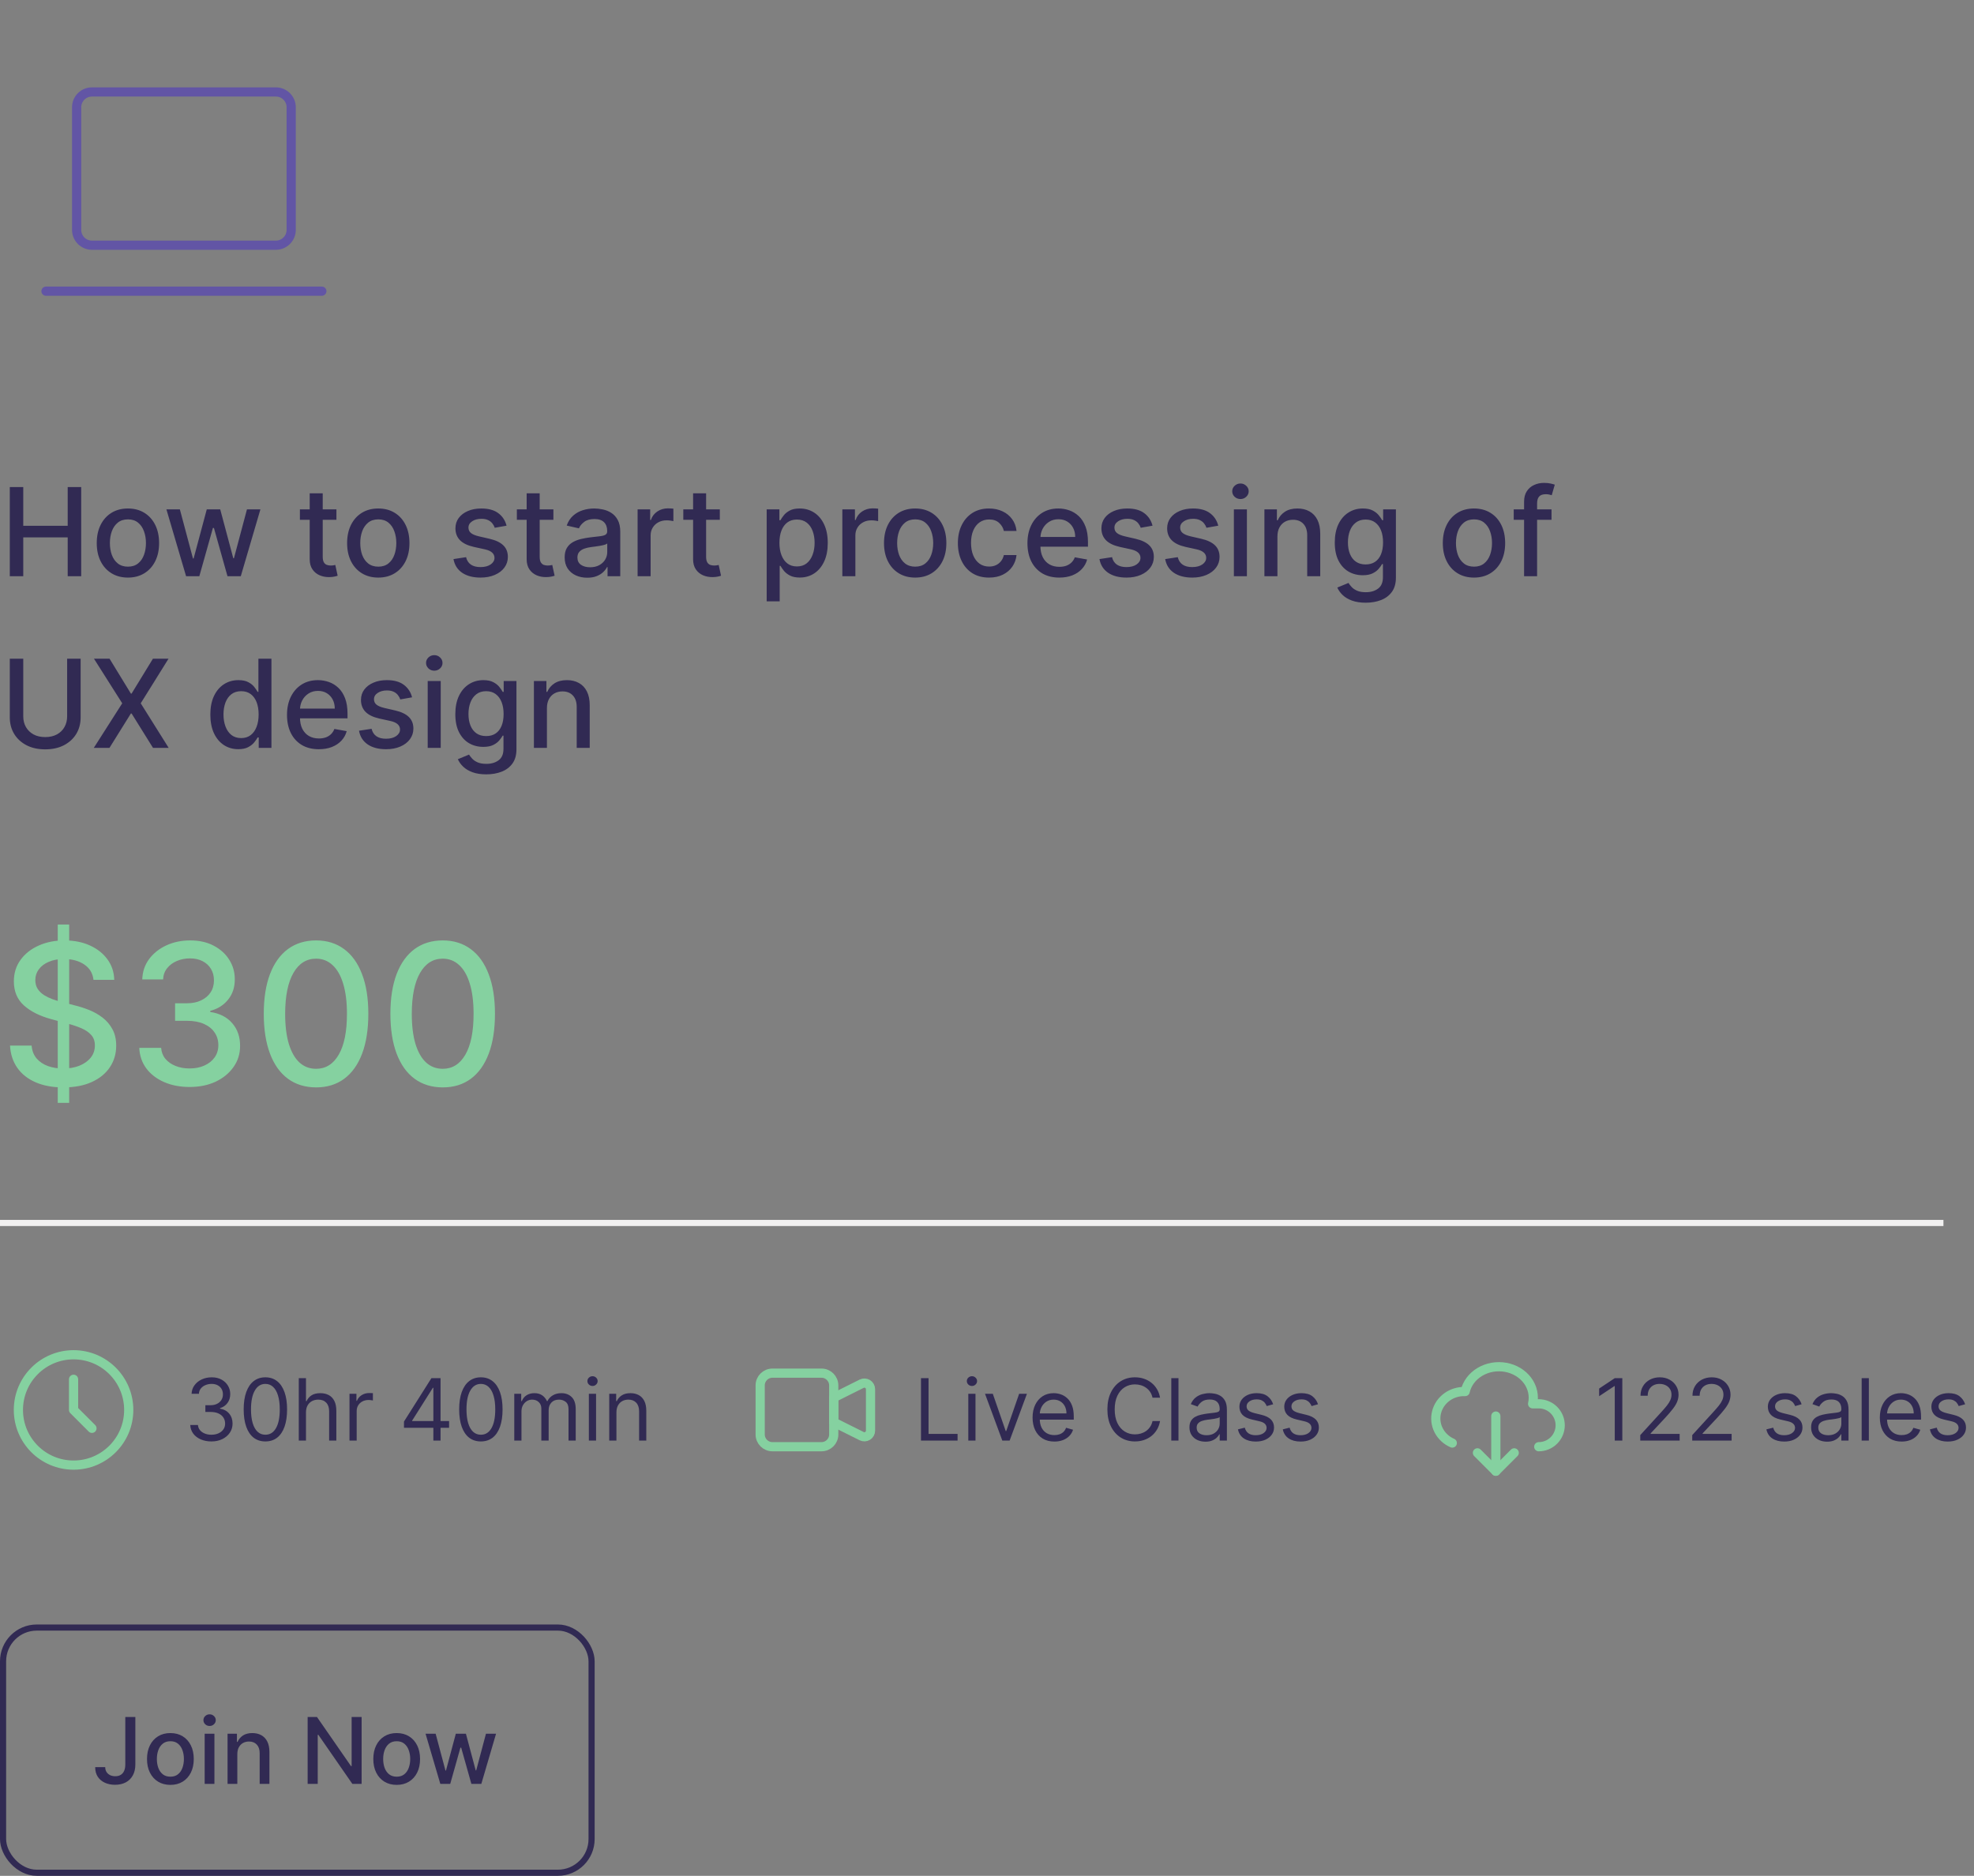 <svg width="322" height="306" viewBox="0 0 322 306" fill="none" xmlns="http://www.w3.org/2000/svg">
<rect x="0" y="0" width="322" height="306" fill="#808080" stroke="none"/>
<g clip-path="url(#clip0_1_134)">
<path d="M7.5 47.5H52.5" stroke="#6255A5" stroke-width="1.5" stroke-linecap="round" stroke-linejoin="round"/>
<path d="M45 15H15C13.619 15 12.5 16.119 12.5 17.5V37.5C12.5 38.881 13.619 40 15 40H45C46.381 40 47.5 38.881 47.5 37.5V17.5C47.5 16.119 46.381 15 45 15Z" stroke="#6255A5" stroke-width="1.5" stroke-linecap="round" stroke-linejoin="round"/>
</g>
<path d="M1.598 94V79.454H3.793V85.776H11.044V79.454H13.246V94H11.044V87.658H3.793V94H1.598ZM20.866 94.22C19.844 94.22 18.951 93.986 18.189 93.517C17.427 93.048 16.835 92.392 16.413 91.55C15.992 90.707 15.781 89.722 15.781 88.595C15.781 87.463 15.992 86.474 16.413 85.626C16.835 84.779 17.427 84.121 18.189 83.652C18.951 83.183 19.844 82.949 20.866 82.949C21.889 82.949 22.782 83.183 23.544 83.652C24.306 84.121 24.898 84.779 25.32 85.626C25.741 86.474 25.952 87.463 25.952 88.595C25.952 89.722 25.741 90.707 25.32 91.55C24.898 92.392 24.306 93.048 23.544 93.517C22.782 93.986 21.889 94.22 20.866 94.22ZM20.874 92.438C21.537 92.438 22.086 92.262 22.521 91.912C22.957 91.562 23.279 91.095 23.487 90.513C23.7 89.93 23.807 89.289 23.807 88.588C23.807 87.892 23.7 87.253 23.487 86.671C23.279 86.083 22.957 85.612 22.521 85.257C22.086 84.902 21.537 84.724 20.874 84.724C20.206 84.724 19.652 84.902 19.212 85.257C18.776 85.612 18.452 86.083 18.239 86.671C18.03 87.253 17.926 87.892 17.926 88.588C17.926 89.289 18.03 89.93 18.239 90.513C18.452 91.095 18.776 91.562 19.212 91.912C19.652 92.262 20.206 92.438 20.874 92.438ZM30.355 94L27.145 83.091H29.34L31.477 91.102H31.584L33.729 83.091H35.923L38.054 91.067H38.16L40.284 83.091H42.479L39.276 94H37.109L34.894 86.124H34.73L32.514 94H30.355ZM54.879 83.091V84.796H48.92V83.091H54.879ZM50.519 80.477H52.642V90.797C52.642 91.209 52.704 91.519 52.827 91.727C52.95 91.931 53.108 92.07 53.303 92.146C53.501 92.217 53.717 92.253 53.949 92.253C54.119 92.253 54.269 92.241 54.396 92.217C54.524 92.194 54.624 92.175 54.695 92.16L55.078 93.915C54.955 93.962 54.78 94.01 54.553 94.057C54.325 94.109 54.041 94.137 53.7 94.142C53.142 94.151 52.621 94.052 52.138 93.844C51.655 93.635 51.264 93.313 50.966 92.878C50.668 92.442 50.519 91.895 50.519 91.237V80.477ZM61.706 94.22C60.684 94.22 59.791 93.986 59.029 93.517C58.267 93.048 57.675 92.392 57.253 91.55C56.832 90.707 56.621 89.722 56.621 88.595C56.621 87.463 56.832 86.474 57.253 85.626C57.675 84.779 58.267 84.121 59.029 83.652C59.791 83.183 60.684 82.949 61.706 82.949C62.729 82.949 63.622 83.183 64.384 83.652C65.146 84.121 65.738 84.779 66.159 85.626C66.581 86.474 66.791 87.463 66.791 88.595C66.791 89.722 66.581 90.707 66.159 91.55C65.738 92.392 65.146 93.048 64.384 93.517C63.622 93.986 62.729 94.22 61.706 94.22ZM61.713 92.438C62.376 92.438 62.925 92.262 63.361 91.912C63.797 91.562 64.119 91.095 64.327 90.513C64.54 89.93 64.647 89.289 64.647 88.588C64.647 87.892 64.54 87.253 64.327 86.671C64.119 86.083 63.797 85.612 63.361 85.257C62.925 84.902 62.376 84.724 61.713 84.724C61.046 84.724 60.492 84.902 60.051 85.257C59.616 85.612 59.291 86.083 59.078 86.671C58.87 87.253 58.766 87.892 58.766 88.588C58.766 89.289 58.87 89.93 59.078 90.513C59.291 91.095 59.616 91.562 60.051 91.912C60.492 92.262 61.046 92.438 61.713 92.438ZM82.63 85.754L80.705 86.095C80.624 85.849 80.497 85.615 80.321 85.392C80.151 85.169 79.919 84.987 79.625 84.845C79.332 84.703 78.965 84.632 78.525 84.632C77.923 84.632 77.421 84.767 77.019 85.037C76.616 85.302 76.415 85.645 76.415 86.067C76.415 86.431 76.55 86.725 76.82 86.947C77.09 87.17 77.525 87.352 78.127 87.494L79.86 87.892C80.864 88.124 81.612 88.481 82.104 88.965C82.597 89.447 82.843 90.075 82.843 90.847C82.843 91.5 82.653 92.082 82.275 92.594C81.9 93.1 81.377 93.498 80.705 93.787C80.037 94.076 79.263 94.22 78.382 94.22C77.161 94.22 76.164 93.96 75.392 93.439C74.621 92.913 74.147 92.168 73.972 91.202L76.025 90.889C76.152 91.424 76.415 91.829 76.813 92.104C77.211 92.374 77.729 92.508 78.368 92.508C79.064 92.508 79.621 92.364 80.037 92.075C80.454 91.782 80.662 91.424 80.662 91.003C80.662 90.662 80.534 90.376 80.279 90.144C80.028 89.912 79.642 89.736 79.121 89.618L77.275 89.213C76.257 88.981 75.504 88.612 75.016 88.105C74.533 87.599 74.291 86.957 74.291 86.18C74.291 85.537 74.472 84.973 74.831 84.49C75.191 84.007 75.688 83.631 76.323 83.361C76.957 83.086 77.684 82.949 78.503 82.949C79.682 82.949 80.61 83.204 81.287 83.716C81.964 84.222 82.412 84.902 82.63 85.754ZM90.27 83.091V84.796H84.311V83.091H90.27ZM85.909 80.477H88.033V90.797C88.033 91.209 88.094 91.519 88.217 91.727C88.34 91.931 88.499 92.07 88.693 92.146C88.892 92.217 89.108 92.253 89.34 92.253C89.51 92.253 89.659 92.241 89.787 92.217C89.915 92.194 90.014 92.175 90.085 92.16L90.469 93.915C90.346 93.962 90.171 94.01 89.943 94.057C89.716 94.109 89.432 94.137 89.091 94.142C88.532 94.151 88.011 94.052 87.528 93.844C87.046 93.635 86.655 93.313 86.356 92.878C86.058 92.442 85.909 91.895 85.909 91.237V80.477ZM95.794 94.242C95.102 94.242 94.477 94.114 93.919 93.858C93.36 93.597 92.917 93.221 92.591 92.729C92.269 92.236 92.108 91.633 92.108 90.918C92.108 90.302 92.226 89.796 92.463 89.398C92.7 89 93.019 88.685 93.421 88.453C93.824 88.221 94.274 88.046 94.771 87.928C95.268 87.809 95.775 87.719 96.291 87.658C96.944 87.582 97.475 87.52 97.882 87.473C98.289 87.421 98.585 87.338 98.769 87.224C98.954 87.111 99.046 86.926 99.046 86.671V86.621C99.046 86.001 98.871 85.52 98.521 85.179C98.175 84.838 97.659 84.668 96.973 84.668C96.258 84.668 95.694 84.826 95.282 85.144C94.875 85.456 94.593 85.804 94.437 86.188L92.441 85.733C92.678 85.07 93.024 84.535 93.478 84.128C93.938 83.716 94.466 83.418 95.062 83.233C95.659 83.044 96.286 82.949 96.944 82.949C97.38 82.949 97.841 83.001 98.329 83.105C98.822 83.204 99.281 83.389 99.707 83.659C100.138 83.929 100.491 84.315 100.765 84.817C101.04 85.314 101.177 85.96 101.177 86.756V94H99.103V92.508H99.018C98.881 92.783 98.675 93.053 98.4 93.318C98.126 93.583 97.773 93.803 97.342 93.979C96.911 94.154 96.395 94.242 95.794 94.242ZM96.255 92.537C96.842 92.537 97.344 92.421 97.761 92.189C98.182 91.957 98.502 91.654 98.72 91.28C98.942 90.901 99.054 90.496 99.054 90.065V88.659C98.978 88.735 98.831 88.806 98.613 88.872C98.4 88.934 98.156 88.988 97.882 89.035C97.607 89.078 97.34 89.118 97.079 89.156C96.819 89.189 96.601 89.218 96.426 89.242C96.014 89.294 95.637 89.381 95.296 89.504C94.96 89.627 94.691 89.805 94.487 90.037C94.288 90.264 94.189 90.567 94.189 90.946C94.189 91.472 94.383 91.869 94.771 92.139C95.159 92.404 95.654 92.537 96.255 92.537ZM104.006 94V83.091H106.058V84.824H106.172C106.371 84.237 106.721 83.775 107.223 83.439C107.73 83.098 108.303 82.928 108.942 82.928C109.074 82.928 109.231 82.932 109.411 82.942C109.595 82.951 109.74 82.963 109.844 82.977V85.008C109.759 84.985 109.607 84.959 109.389 84.93C109.171 84.897 108.954 84.881 108.736 84.881C108.234 84.881 107.786 84.987 107.393 85.2C107.005 85.409 106.697 85.7 106.47 86.074C106.243 86.443 106.129 86.865 106.129 87.338V94H104.006ZM117.418 83.091V84.796H111.46V83.091H117.418ZM113.058 80.477H115.181V90.797C115.181 91.209 115.243 91.519 115.366 91.727C115.489 91.931 115.647 92.07 115.842 92.146C116.04 92.217 116.256 92.253 116.488 92.253C116.658 92.253 116.808 92.241 116.935 92.217C117.063 92.194 117.163 92.175 117.234 92.16L117.617 93.915C117.494 93.962 117.319 94.01 117.092 94.057C116.864 94.109 116.58 94.137 116.239 94.142C115.681 94.151 115.16 94.052 114.677 93.844C114.194 93.635 113.803 93.313 113.505 92.878C113.207 92.442 113.058 91.895 113.058 91.237V80.477ZM125.06 98.091V83.091H127.134V84.859H127.312C127.435 84.632 127.612 84.369 127.844 84.071C128.076 83.773 128.398 83.512 128.81 83.29C129.222 83.062 129.767 82.949 130.444 82.949C131.325 82.949 132.111 83.171 132.802 83.617C133.493 84.062 134.035 84.703 134.428 85.541C134.826 86.379 135.025 87.388 135.025 88.567C135.025 89.746 134.828 90.757 134.435 91.599C134.042 92.438 133.503 93.084 132.816 93.538C132.129 93.988 131.346 94.213 130.465 94.213C129.802 94.213 129.26 94.102 128.839 93.879C128.422 93.657 128.095 93.396 127.859 93.098C127.622 92.8 127.44 92.535 127.312 92.303H127.184V98.091H125.06ZM127.141 88.546C127.141 89.312 127.253 89.985 127.475 90.562C127.698 91.14 128.02 91.592 128.441 91.919C128.862 92.241 129.379 92.402 129.989 92.402C130.624 92.402 131.154 92.234 131.58 91.898C132.006 91.557 132.328 91.095 132.546 90.513C132.769 89.93 132.88 89.275 132.88 88.546C132.88 87.826 132.771 87.18 132.553 86.606C132.34 86.034 132.018 85.581 131.587 85.25C131.161 84.919 130.629 84.753 129.989 84.753C129.374 84.753 128.853 84.912 128.427 85.229C128.005 85.546 127.686 85.989 127.468 86.557C127.25 87.125 127.141 87.788 127.141 88.546ZM137.404 94V83.091H139.457V84.824H139.57C139.769 84.237 140.12 83.775 140.621 83.439C141.128 83.098 141.701 82.928 142.34 82.928C142.473 82.928 142.629 82.932 142.809 82.942C142.994 82.951 143.138 82.963 143.242 82.977V85.008C143.157 84.985 143.005 84.959 142.788 84.93C142.57 84.897 142.352 84.881 142.134 84.881C141.632 84.881 141.185 84.987 140.792 85.2C140.404 85.409 140.096 85.7 139.869 86.074C139.641 86.443 139.528 86.865 139.528 87.338V94H137.404ZM149.284 94.22C148.262 94.22 147.369 93.986 146.607 93.517C145.845 93.048 145.253 92.392 144.831 91.55C144.41 90.707 144.199 89.722 144.199 88.595C144.199 87.463 144.41 86.474 144.831 85.626C145.253 84.779 145.845 84.121 146.607 83.652C147.369 83.183 148.262 82.949 149.284 82.949C150.307 82.949 151.2 83.183 151.962 83.652C152.724 84.121 153.316 84.779 153.738 85.626C154.159 86.474 154.37 87.463 154.37 88.595C154.37 89.722 154.159 90.707 153.738 91.55C153.316 92.392 152.724 93.048 151.962 93.517C151.2 93.986 150.307 94.22 149.284 94.22ZM149.292 92.438C149.954 92.438 150.504 92.262 150.939 91.912C151.375 91.562 151.697 91.095 151.905 90.513C152.118 89.93 152.225 89.289 152.225 88.588C152.225 87.892 152.118 87.253 151.905 86.671C151.697 86.083 151.375 85.612 150.939 85.257C150.504 84.902 149.954 84.724 149.292 84.724C148.624 84.724 148.07 84.902 147.63 85.257C147.194 85.612 146.87 86.083 146.657 86.671C146.448 87.253 146.344 87.892 146.344 88.588C146.344 89.289 146.448 89.93 146.657 90.513C146.87 91.095 147.194 91.562 147.63 91.912C148.07 92.262 148.624 92.438 149.292 92.438ZM161.335 94.22C160.279 94.22 159.37 93.981 158.608 93.503C157.85 93.02 157.268 92.355 156.861 91.507C156.454 90.66 156.25 89.689 156.25 88.595C156.25 87.487 156.458 86.51 156.875 85.662C157.292 84.81 157.879 84.144 158.636 83.666C159.394 83.188 160.286 82.949 161.314 82.949C162.143 82.949 162.881 83.103 163.53 83.41C164.179 83.713 164.702 84.14 165.099 84.689C165.502 85.238 165.741 85.88 165.817 86.614H163.75C163.636 86.102 163.376 85.662 162.969 85.293C162.566 84.923 162.027 84.739 161.349 84.739C160.758 84.739 160.239 84.895 159.794 85.207C159.354 85.515 159.01 85.956 158.764 86.528C158.518 87.097 158.395 87.769 158.395 88.546C158.395 89.341 158.516 90.028 158.757 90.605C158.999 91.183 159.339 91.63 159.78 91.947C160.225 92.265 160.748 92.423 161.349 92.423C161.752 92.423 162.116 92.35 162.443 92.203C162.775 92.052 163.052 91.836 163.274 91.557C163.501 91.278 163.66 90.941 163.75 90.548H165.817C165.741 91.254 165.511 91.883 165.128 92.438C164.744 92.992 164.231 93.427 163.587 93.744C162.947 94.062 162.197 94.22 161.335 94.22ZM172.789 94.22C171.715 94.22 170.789 93.99 170.012 93.531C169.241 93.067 168.644 92.416 168.223 91.578C167.806 90.735 167.598 89.748 167.598 88.617C167.598 87.499 167.806 86.514 168.223 85.662C168.644 84.81 169.231 84.144 169.984 83.666C170.742 83.188 171.627 82.949 172.64 82.949C173.256 82.949 173.852 83.051 174.43 83.254C175.008 83.458 175.526 83.778 175.985 84.213C176.445 84.649 176.807 85.215 177.072 85.91C177.337 86.602 177.47 87.442 177.47 88.432V89.185H168.798V87.594H175.389C175.389 87.035 175.275 86.54 175.048 86.109C174.821 85.674 174.501 85.331 174.089 85.079C173.682 84.829 173.204 84.703 172.654 84.703C172.058 84.703 171.537 84.85 171.092 85.144C170.652 85.432 170.311 85.811 170.069 86.28C169.833 86.744 169.714 87.248 169.714 87.793V89.035C169.714 89.765 169.842 90.385 170.098 90.896C170.358 91.408 170.72 91.798 171.184 92.068C171.648 92.333 172.19 92.466 172.811 92.466C173.213 92.466 173.58 92.409 173.912 92.296C174.243 92.177 174.529 92.002 174.771 91.77C175.012 91.538 175.197 91.251 175.325 90.91L177.335 91.273C177.174 91.865 176.885 92.383 176.468 92.828C176.056 93.269 175.538 93.612 174.913 93.858C174.293 94.099 173.585 94.22 172.789 94.22ZM188.001 85.754L186.076 86.095C185.996 85.849 185.868 85.615 185.692 85.392C185.522 85.169 185.29 84.987 184.996 84.845C184.703 84.703 184.336 84.632 183.896 84.632C183.294 84.632 182.792 84.767 182.39 85.037C181.987 85.302 181.786 85.645 181.786 86.067C181.786 86.431 181.921 86.725 182.191 86.947C182.461 87.17 182.897 87.352 183.498 87.494L185.231 87.892C186.235 88.124 186.983 88.481 187.475 88.965C187.968 89.447 188.214 90.075 188.214 90.847C188.214 91.5 188.024 92.082 187.646 92.594C187.272 93.1 186.748 93.498 186.076 93.787C185.408 94.076 184.634 94.22 183.754 94.22C182.532 94.22 181.535 93.96 180.763 93.439C179.992 92.913 179.518 92.168 179.343 91.202L181.396 90.889C181.523 91.424 181.786 91.829 182.184 92.104C182.582 92.374 183.1 92.508 183.739 92.508C184.435 92.508 184.992 92.364 185.408 92.075C185.825 91.782 186.033 91.424 186.033 91.003C186.033 90.662 185.906 90.376 185.65 90.144C185.399 89.912 185.013 89.736 184.492 89.618L182.646 89.213C181.628 88.981 180.875 88.612 180.387 88.105C179.904 87.599 179.663 86.957 179.663 86.18C179.663 85.537 179.843 84.973 180.202 84.49C180.562 84.007 181.059 83.631 181.694 83.361C182.328 83.086 183.055 82.949 183.874 82.949C185.053 82.949 185.981 83.204 186.658 83.716C187.335 84.222 187.783 84.902 188.001 85.754ZM198.723 85.754L196.799 86.095C196.718 85.849 196.59 85.615 196.415 85.392C196.245 85.169 196.013 84.987 195.719 84.845C195.426 84.703 195.059 84.632 194.618 84.632C194.017 84.632 193.515 84.767 193.113 85.037C192.71 85.302 192.509 85.645 192.509 86.067C192.509 86.431 192.644 86.725 192.914 86.947C193.184 87.17 193.619 87.352 194.221 87.494L195.953 87.892C196.957 88.124 197.705 88.481 198.198 88.965C198.69 89.447 198.936 90.075 198.936 90.847C198.936 91.5 198.747 92.082 198.368 92.594C197.994 93.1 197.471 93.498 196.799 93.787C196.131 94.076 195.357 94.22 194.476 94.22C193.255 94.22 192.258 93.96 191.486 93.439C190.714 92.913 190.241 92.168 190.066 91.202L192.118 90.889C192.246 91.424 192.509 91.829 192.907 92.104C193.304 92.374 193.823 92.508 194.462 92.508C195.158 92.508 195.714 92.364 196.131 92.075C196.548 91.782 196.756 91.424 196.756 91.003C196.756 90.662 196.628 90.376 196.373 90.144C196.122 89.912 195.736 89.736 195.215 89.618L193.368 89.213C192.35 88.981 191.597 88.612 191.11 88.105C190.627 87.599 190.385 86.957 190.385 86.18C190.385 85.537 190.565 84.973 190.925 84.49C191.285 84.007 191.782 83.631 192.417 83.361C193.051 83.086 193.778 82.949 194.597 82.949C195.776 82.949 196.704 83.204 197.381 83.716C198.058 84.222 198.506 84.902 198.723 85.754ZM201.271 94V83.091H203.395V94H201.271ZM202.344 81.408C201.974 81.408 201.657 81.285 201.392 81.038C201.132 80.787 201.001 80.489 201.001 80.144C201.001 79.793 201.132 79.495 201.392 79.249C201.657 78.998 201.974 78.872 202.344 78.872C202.713 78.872 203.028 78.998 203.288 79.249C203.554 79.495 203.686 79.793 203.686 80.144C203.686 80.489 203.554 80.787 203.288 81.038C203.028 81.285 202.713 81.408 202.344 81.408ZM208.375 87.523V94H206.252V83.091H208.29V84.867H208.425C208.676 84.289 209.069 83.825 209.604 83.474C210.144 83.124 210.823 82.949 211.642 82.949C212.386 82.949 213.037 83.105 213.596 83.418C214.154 83.725 214.587 84.185 214.895 84.796C215.203 85.406 215.357 86.162 215.357 87.061V94H213.233V87.317C213.233 86.526 213.027 85.908 212.615 85.463C212.203 85.013 211.638 84.788 210.918 84.788C210.426 84.788 209.988 84.895 209.604 85.108C209.225 85.321 208.925 85.633 208.702 86.046C208.484 86.453 208.375 86.945 208.375 87.523ZM222.779 98.318C221.912 98.318 221.167 98.204 220.542 97.977C219.921 97.75 219.415 97.449 219.022 97.075C218.629 96.701 218.335 96.292 218.141 95.847L219.966 95.094C220.094 95.302 220.265 95.522 220.478 95.754C220.695 95.991 220.989 96.192 221.358 96.358C221.732 96.524 222.213 96.606 222.8 96.606C223.605 96.606 224.27 96.41 224.796 96.017C225.321 95.629 225.584 95.008 225.584 94.156V92.011H225.449C225.321 92.243 225.137 92.501 224.895 92.785C224.658 93.07 224.332 93.316 223.915 93.524C223.498 93.733 222.956 93.837 222.289 93.837C221.427 93.837 220.65 93.635 219.959 93.233C219.273 92.826 218.728 92.227 218.326 91.436C217.928 90.641 217.729 89.663 217.729 88.503C217.729 87.343 217.926 86.349 218.319 85.52C218.716 84.691 219.261 84.057 219.952 83.617C220.643 83.171 221.427 82.949 222.303 82.949C222.98 82.949 223.527 83.062 223.944 83.29C224.36 83.512 224.685 83.773 224.917 84.071C225.153 84.369 225.336 84.632 225.463 84.859H225.62V83.091H227.701V94.242C227.701 95.179 227.483 95.948 227.047 96.55C226.612 97.151 226.022 97.596 225.279 97.885C224.54 98.174 223.707 98.318 222.779 98.318ZM222.757 92.075C223.368 92.075 223.884 91.933 224.306 91.649C224.732 91.36 225.054 90.948 225.272 90.413C225.494 89.874 225.605 89.227 225.605 88.474C225.605 87.74 225.497 87.094 225.279 86.535C225.061 85.977 224.741 85.541 224.32 85.229C223.899 84.912 223.378 84.753 222.757 84.753C222.118 84.753 221.586 84.919 221.159 85.25C220.733 85.577 220.411 86.022 220.194 86.585C219.98 87.149 219.874 87.778 219.874 88.474C219.874 89.189 219.983 89.817 220.201 90.356C220.418 90.896 220.74 91.318 221.167 91.621C221.597 91.924 222.128 92.075 222.757 92.075ZM240.437 94.22C239.414 94.22 238.522 93.986 237.759 93.517C236.997 93.048 236.405 92.392 235.984 91.55C235.562 90.707 235.352 89.722 235.352 88.595C235.352 87.463 235.562 86.474 235.984 85.626C236.405 84.779 236.997 84.121 237.759 83.652C238.522 83.183 239.414 82.949 240.437 82.949C241.46 82.949 242.352 83.183 243.114 83.652C243.877 84.121 244.469 84.779 244.89 85.626C245.311 86.474 245.522 87.463 245.522 88.595C245.522 89.722 245.311 90.707 244.89 91.55C244.469 92.392 243.877 93.048 243.114 93.517C242.352 93.986 241.46 94.22 240.437 94.22ZM240.444 92.438C241.107 92.438 241.656 92.262 242.092 91.912C242.527 91.562 242.849 91.095 243.058 90.513C243.271 89.93 243.377 89.289 243.377 88.588C243.377 87.892 243.271 87.253 243.058 86.671C242.849 86.083 242.527 85.612 242.092 85.257C241.656 84.902 241.107 84.724 240.444 84.724C239.776 84.724 239.222 84.902 238.782 85.257C238.346 85.612 238.022 86.083 237.809 86.671C237.601 87.253 237.496 87.892 237.496 88.588C237.496 89.289 237.601 89.93 237.809 90.513C238.022 91.095 238.346 91.562 238.782 91.912C239.222 92.262 239.776 92.438 240.444 92.438ZM253.084 83.091V84.796H246.919V83.091H253.084ZM248.61 94V81.827C248.61 81.145 248.759 80.579 249.057 80.129C249.355 79.675 249.751 79.336 250.243 79.114C250.736 78.886 251.271 78.773 251.848 78.773C252.275 78.773 252.639 78.808 252.942 78.879C253.245 78.945 253.47 79.007 253.617 79.064L253.12 80.783C253.02 80.754 252.892 80.721 252.736 80.683C252.58 80.641 252.391 80.619 252.168 80.619C251.652 80.619 251.283 80.747 251.06 81.003C250.842 81.258 250.733 81.628 250.733 82.111V94H248.61ZM10.952 107.455H13.153V117.021C13.153 118.039 12.914 118.941 12.436 119.727C11.958 120.509 11.286 121.124 10.419 121.574C9.553 122.019 8.537 122.241 7.372 122.241C6.212 122.241 5.199 122.019 4.332 121.574C3.466 121.124 2.794 120.509 2.315 119.727C1.837 118.941 1.598 118.039 1.598 117.021V107.455H3.793V116.844C3.793 117.502 3.937 118.087 4.226 118.598C4.519 119.109 4.934 119.512 5.469 119.805C6.004 120.094 6.638 120.239 7.372 120.239C8.111 120.239 8.748 120.094 9.283 119.805C9.822 119.512 10.234 119.109 10.518 118.598C10.807 118.087 10.952 117.502 10.952 116.844V107.455ZM17.871 107.455L21.351 113.143H21.465L24.945 107.455H27.488L22.956 114.727L27.516 122H24.959L21.465 116.389H21.351L17.857 122H15.3L19.938 114.727L15.329 107.455H17.871ZM38.871 122.213C37.99 122.213 37.204 121.988 36.513 121.538C35.826 121.084 35.286 120.437 34.894 119.599C34.505 118.757 34.311 117.746 34.311 116.567C34.311 115.388 34.508 114.379 34.901 113.541C35.298 112.703 35.843 112.062 36.534 111.616C37.225 111.171 38.009 110.949 38.885 110.949C39.562 110.949 40.106 111.062 40.519 111.29C40.935 111.512 41.257 111.773 41.484 112.071C41.716 112.369 41.896 112.632 42.024 112.859H42.152V107.455H44.276V122H42.202V120.303H42.024C41.896 120.535 41.712 120.8 41.47 121.098C41.233 121.396 40.907 121.657 40.49 121.879C40.073 122.102 39.534 122.213 38.871 122.213ZM39.34 120.402C39.95 120.402 40.466 120.241 40.888 119.919C41.314 119.592 41.636 119.14 41.854 118.562C42.076 117.985 42.188 117.312 42.188 116.545C42.188 115.788 42.079 115.125 41.861 114.557C41.643 113.989 41.323 113.546 40.902 113.229C40.481 112.911 39.96 112.753 39.34 112.753C38.7 112.753 38.168 112.919 37.742 113.25C37.315 113.581 36.993 114.034 36.776 114.607C36.562 115.179 36.456 115.826 36.456 116.545C36.456 117.275 36.565 117.93 36.783 118.513C37.001 119.095 37.322 119.557 37.749 119.898C38.179 120.234 38.71 120.402 39.34 120.402ZM52.008 122.22C50.933 122.22 50.008 121.991 49.231 121.531C48.459 121.067 47.863 120.416 47.441 119.578C47.025 118.735 46.816 117.748 46.816 116.616C46.816 115.499 47.025 114.514 47.441 113.662C47.863 112.81 48.45 112.144 49.203 111.666C49.96 111.188 50.846 110.949 51.859 110.949C52.475 110.949 53.071 111.051 53.649 111.254C54.226 111.458 54.745 111.777 55.204 112.213C55.663 112.649 56.026 113.214 56.291 113.911C56.556 114.602 56.689 115.442 56.689 116.432V117.185H48.017V115.594H54.608C54.608 115.035 54.494 114.54 54.267 114.109C54.039 113.674 53.72 113.33 53.308 113.08C52.901 112.829 52.422 112.703 51.873 112.703C51.277 112.703 50.756 112.85 50.311 113.143C49.87 113.432 49.529 113.811 49.288 114.28C49.051 114.744 48.933 115.248 48.933 115.793V117.036C48.933 117.765 49.061 118.385 49.316 118.896C49.577 119.408 49.939 119.798 50.403 120.068C50.867 120.333 51.409 120.466 52.029 120.466C52.432 120.466 52.799 120.409 53.13 120.295C53.462 120.177 53.748 120.002 53.99 119.77C54.231 119.538 54.416 119.251 54.544 118.911L56.554 119.273C56.393 119.865 56.104 120.383 55.687 120.828C55.275 121.268 54.757 121.612 54.132 121.858C53.511 122.099 52.804 122.22 52.008 122.22ZM67.219 113.754L65.295 114.095C65.214 113.849 65.086 113.615 64.911 113.392C64.741 113.17 64.509 112.987 64.215 112.845C63.922 112.703 63.555 112.632 63.114 112.632C62.513 112.632 62.011 112.767 61.609 113.037C61.206 113.302 61.005 113.645 61.005 114.067C61.005 114.431 61.14 114.725 61.41 114.947C61.68 115.17 62.115 115.352 62.717 115.494L64.45 115.892C65.453 116.124 66.201 116.482 66.694 116.964C67.186 117.447 67.433 118.075 67.433 118.847C67.433 119.5 67.243 120.082 66.864 120.594C66.49 121.1 65.967 121.498 65.295 121.787C64.627 122.076 63.853 122.22 62.972 122.22C61.751 122.22 60.754 121.96 59.982 121.439C59.211 120.913 58.737 120.168 58.562 119.202L60.614 118.889C60.742 119.424 61.005 119.829 61.403 120.104C61.8 120.374 62.319 120.509 62.958 120.509C63.654 120.509 64.21 120.364 64.627 120.075C65.044 119.782 65.252 119.424 65.252 119.003C65.252 118.662 65.124 118.375 64.869 118.143C64.618 117.911 64.232 117.736 63.711 117.618L61.864 117.213C60.846 116.981 60.093 116.612 59.606 116.105C59.123 115.598 58.881 114.957 58.881 114.18C58.881 113.536 59.061 112.973 59.421 112.49C59.781 112.007 60.278 111.631 60.913 111.361C61.547 111.086 62.274 110.949 63.093 110.949C64.272 110.949 65.2 111.205 65.877 111.716C66.554 112.223 67.002 112.902 67.219 113.754ZM69.767 122V111.091H71.891V122H69.767ZM70.84 109.408C70.471 109.408 70.153 109.285 69.888 109.038C69.628 108.787 69.498 108.489 69.498 108.143C69.498 107.793 69.628 107.495 69.888 107.249C70.153 106.998 70.471 106.872 70.84 106.872C71.209 106.872 71.524 106.998 71.784 107.249C72.05 107.495 72.182 107.793 72.182 108.143C72.182 108.489 72.05 108.787 71.784 109.038C71.524 109.285 71.209 109.408 70.84 109.408ZM79.322 126.318C78.455 126.318 77.71 126.205 77.085 125.977C76.464 125.75 75.958 125.449 75.565 125.075C75.172 124.701 74.878 124.292 74.684 123.847L76.509 123.094C76.637 123.302 76.808 123.522 77.021 123.754C77.238 123.991 77.532 124.192 77.901 124.358C78.275 124.524 78.756 124.607 79.343 124.607C80.148 124.607 80.813 124.41 81.339 124.017C81.864 123.629 82.127 123.009 82.127 122.156V120.011H81.992C81.864 120.243 81.68 120.501 81.438 120.786C81.201 121.07 80.875 121.316 80.458 121.524C80.041 121.732 79.499 121.837 78.832 121.837C77.97 121.837 77.193 121.635 76.502 121.233C75.816 120.826 75.271 120.227 74.869 119.436C74.471 118.641 74.272 117.663 74.272 116.503C74.272 115.343 74.469 114.348 74.862 113.52C75.259 112.691 75.804 112.057 76.495 111.616C77.186 111.171 77.97 110.949 78.846 110.949C79.523 110.949 80.07 111.062 80.487 111.29C80.903 111.512 81.228 111.773 81.46 112.071C81.696 112.369 81.879 112.632 82.006 112.859H82.163V111.091H84.244V122.241C84.244 123.179 84.026 123.948 83.59 124.55C83.155 125.151 82.565 125.596 81.822 125.885C81.083 126.174 80.25 126.318 79.322 126.318ZM79.3 120.075C79.911 120.075 80.427 119.933 80.849 119.649C81.275 119.36 81.597 118.948 81.815 118.413C82.037 117.874 82.148 117.227 82.148 116.474C82.148 115.741 82.04 115.094 81.822 114.536C81.604 113.977 81.284 113.541 80.863 113.229C80.442 112.911 79.921 112.753 79.3 112.753C78.661 112.753 78.129 112.919 77.702 113.25C77.276 113.577 76.954 114.022 76.737 114.585C76.523 115.149 76.417 115.778 76.417 116.474C76.417 117.189 76.526 117.817 76.744 118.357C76.961 118.896 77.283 119.318 77.71 119.621C78.14 119.924 78.671 120.075 79.3 120.075ZM89.215 115.523V122H87.092V111.091H89.13V112.866H89.265C89.516 112.289 89.909 111.825 90.444 111.474C90.984 111.124 91.663 110.949 92.482 110.949C93.226 110.949 93.877 111.105 94.435 111.418C94.994 111.725 95.427 112.185 95.735 112.795C96.043 113.406 96.197 114.161 96.197 115.061V122H94.073V115.317C94.073 114.526 93.867 113.908 93.455 113.463C93.043 113.013 92.478 112.788 91.758 112.788C91.265 112.788 90.827 112.895 90.444 113.108C90.065 113.321 89.764 113.634 89.542 114.045C89.324 114.453 89.215 114.945 89.215 115.523Z" fill="#312A53"/>
<path d="M9.42 179.909V150.818H11.284V179.909H9.42ZM15.25 159.841C15.129 158.765 14.629 157.932 13.75 157.341C12.871 156.742 11.765 156.443 10.432 156.443C9.477 156.443 8.652 156.595 7.955 156.898C7.258 157.193 6.716 157.602 6.33 158.125C5.951 158.64 5.761 159.227 5.761 159.886C5.761 160.439 5.89 160.917 6.148 161.318C6.413 161.72 6.758 162.057 7.182 162.33C7.614 162.595 8.076 162.818 8.568 163C9.061 163.174 9.534 163.318 9.989 163.432L12.261 164.023C13.004 164.205 13.765 164.451 14.546 164.761C15.326 165.072 16.049 165.481 16.716 165.989C17.383 166.496 17.921 167.125 18.329 167.875C18.746 168.625 18.954 169.523 18.954 170.568C18.954 171.886 18.614 173.057 17.932 174.08C17.258 175.102 16.276 175.909 14.989 176.5C13.708 177.091 12.159 177.386 10.341 177.386C8.598 177.386 7.091 177.11 5.818 176.557C4.545 176.004 3.549 175.22 2.83 174.205C2.11 173.182 1.712 171.97 1.636 170.568H5.159C5.227 171.409 5.5 172.11 5.977 172.67C6.462 173.223 7.08 173.636 7.83 173.909C8.587 174.174 9.417 174.307 10.318 174.307C11.311 174.307 12.193 174.152 12.966 173.841C13.746 173.523 14.36 173.083 14.807 172.523C15.254 171.955 15.477 171.292 15.477 170.534C15.477 169.845 15.28 169.28 14.886 168.841C14.5 168.402 13.973 168.038 13.307 167.75C12.648 167.462 11.902 167.208 11.068 166.989L8.318 166.239C6.455 165.731 4.977 164.985 3.886 164C2.803 163.015 2.261 161.712 2.261 160.091C2.261 158.75 2.625 157.58 3.352 156.58C4.08 155.58 5.064 154.803 6.307 154.25C7.549 153.689 8.951 153.409 10.511 153.409C12.087 153.409 13.477 153.686 14.682 154.239C15.894 154.792 16.849 155.553 17.546 156.523C18.242 157.485 18.606 158.591 18.636 159.841H15.25ZM30.935 177.318C29.374 177.318 27.98 177.049 26.753 176.511C25.533 175.973 24.567 175.227 23.855 174.273C23.151 173.311 22.772 172.197 22.719 170.932H26.287C26.332 171.621 26.563 172.22 26.98 172.727C27.404 173.227 27.957 173.614 28.639 173.886C29.321 174.159 30.079 174.295 30.912 174.295C31.829 174.295 32.639 174.136 33.344 173.818C34.056 173.5 34.613 173.057 35.014 172.489C35.416 171.913 35.617 171.25 35.617 170.5C35.617 169.72 35.416 169.034 35.014 168.443C34.62 167.845 34.041 167.375 33.276 167.034C32.518 166.693 31.601 166.523 30.526 166.523H28.56V163.659H30.526C31.389 163.659 32.147 163.504 32.798 163.193C33.457 162.883 33.972 162.451 34.344 161.898C34.715 161.337 34.901 160.682 34.901 159.932C34.901 159.212 34.738 158.587 34.412 158.057C34.094 157.519 33.639 157.098 33.048 156.795C32.465 156.492 31.776 156.341 30.98 156.341C30.223 156.341 29.514 156.481 28.855 156.761C28.204 157.034 27.673 157.428 27.264 157.943C26.855 158.451 26.635 159.061 26.605 159.773H23.207C23.245 158.515 23.616 157.409 24.321 156.455C25.033 155.5 25.973 154.754 27.139 154.216C28.306 153.678 29.601 153.409 31.026 153.409C32.518 153.409 33.806 153.701 34.889 154.284C35.98 154.86 36.821 155.629 37.412 156.591C38.01 157.553 38.306 158.606 38.298 159.75C38.306 161.053 37.942 162.159 37.207 163.068C36.48 163.977 35.51 164.587 34.298 164.898V165.08C35.844 165.314 37.041 165.928 37.889 166.92C38.745 167.913 39.169 169.144 39.162 170.614C39.169 171.894 38.813 173.042 38.094 174.057C37.382 175.072 36.408 175.871 35.173 176.455C33.938 177.03 32.526 177.318 30.935 177.318ZM51.56 177.386C49.764 177.379 48.23 176.905 46.957 175.966C45.685 175.027 44.711 173.659 44.037 171.864C43.363 170.068 43.026 167.905 43.026 165.375C43.026 162.852 43.363 160.697 44.037 158.909C44.719 157.121 45.696 155.758 46.969 154.818C48.249 153.879 49.779 153.409 51.56 153.409C53.34 153.409 54.867 153.883 56.139 154.83C57.412 155.769 58.385 157.133 59.06 158.92C59.742 160.701 60.082 162.852 60.082 165.375C60.082 167.913 59.745 170.08 59.071 171.875C58.397 173.663 57.423 175.03 56.151 175.977C54.878 176.917 53.347 177.386 51.56 177.386ZM51.56 174.352C53.135 174.352 54.367 173.583 55.253 172.045C56.147 170.508 56.594 168.284 56.594 165.375C56.594 163.443 56.389 161.811 55.98 160.477C55.579 159.136 54.999 158.121 54.242 157.432C53.492 156.735 52.597 156.386 51.56 156.386C49.992 156.386 48.76 157.159 47.867 158.705C46.972 160.25 46.522 162.473 46.514 165.375C46.514 167.314 46.715 168.955 47.117 170.295C47.526 171.629 48.105 172.64 48.855 173.33C49.605 174.011 50.507 174.352 51.56 174.352ZM72.216 177.386C70.421 177.379 68.886 176.905 67.614 175.966C66.341 175.027 65.367 173.659 64.693 171.864C64.019 170.068 63.682 167.905 63.682 165.375C63.682 162.852 64.019 160.697 64.693 158.909C65.375 157.121 66.352 155.758 67.625 154.818C68.905 153.879 70.436 153.409 72.216 153.409C73.996 153.409 75.523 153.883 76.796 154.83C78.068 155.769 79.042 157.133 79.716 158.92C80.398 160.701 80.739 162.852 80.739 165.375C80.739 167.913 80.401 170.08 79.727 171.875C79.053 173.663 78.079 175.03 76.807 175.977C75.534 176.917 74.004 177.386 72.216 177.386ZM72.216 174.352C73.792 174.352 75.023 173.583 75.909 172.045C76.803 170.508 77.25 168.284 77.25 165.375C77.25 163.443 77.046 161.811 76.636 160.477C76.235 159.136 75.655 158.121 74.898 157.432C74.148 156.735 73.254 156.386 72.216 156.386C70.648 156.386 69.417 157.159 68.523 158.705C67.629 160.25 67.178 162.473 67.171 165.375C67.171 167.314 67.371 168.955 67.773 170.295C68.182 171.629 68.761 172.64 69.511 173.33C70.261 174.011 71.163 174.352 72.216 174.352Z" fill="#85D1A0"/>
<line y1="199.5" x2="317.014" y2="199.5" stroke="#F1F0F0"/>
<g clip-path="url(#clip1_1_134)">
<path d="M12 239C16.971 239 21 234.971 21 230C21 225.029 16.971 221 12 221C7.029 221 3 225.029 3 230C3 234.971 7.029 239 12 239Z" stroke="#85D1A0" stroke-width="1.5" stroke-linecap="round" stroke-linejoin="round"/>
<path d="M12 225V230L15 233" stroke="#85D1A0" stroke-width="1.5" stroke-linecap="round" stroke-linejoin="round"/>
</g>
<path d="M34.494 235.139C33.838 235.139 33.253 235.027 32.739 234.801C32.229 234.576 31.823 234.263 31.521 233.862C31.223 233.457 31.061 232.988 31.034 232.455H32.287C32.313 232.783 32.426 233.066 32.625 233.305C32.824 233.54 33.084 233.722 33.406 233.852C33.727 233.981 34.083 234.045 34.474 234.045C34.912 234.045 35.3 233.969 35.638 233.817C35.976 233.664 36.241 233.452 36.433 233.18C36.626 232.909 36.722 232.594 36.722 232.236C36.722 231.861 36.629 231.531 36.443 231.246C36.258 230.958 35.986 230.733 35.628 230.57C35.27 230.408 34.832 230.327 34.315 230.327H33.5V229.233H34.315C34.72 229.233 35.074 229.16 35.379 229.014C35.688 228.868 35.928 228.663 36.1 228.398C36.276 228.133 36.364 227.821 36.364 227.463C36.364 227.118 36.287 226.818 36.135 226.563C35.983 226.308 35.767 226.109 35.489 225.967C35.214 225.824 34.889 225.753 34.514 225.753C34.163 225.753 33.831 225.817 33.52 225.947C33.212 226.073 32.96 226.257 32.764 226.499C32.569 226.737 32.463 227.026 32.446 227.364H31.253C31.273 226.83 31.433 226.363 31.735 225.962C32.037 225.557 32.431 225.242 32.918 225.017C33.409 224.792 33.947 224.679 34.534 224.679C35.164 224.679 35.704 224.807 36.155 225.062C36.606 225.314 36.952 225.647 37.194 226.061C37.436 226.475 37.557 226.923 37.557 227.403C37.557 227.977 37.406 228.466 37.104 228.87C36.806 229.274 36.4 229.554 35.886 229.71V229.79C36.529 229.896 37.032 230.169 37.393 230.61C37.754 231.048 37.935 231.589 37.935 232.236C37.935 232.789 37.784 233.286 37.482 233.727C37.184 234.165 36.776 234.509 36.259 234.761C35.742 235.013 35.154 235.139 34.494 235.139ZM43.289 235.139C42.54 235.139 41.902 234.935 41.375 234.528C40.848 234.117 40.445 233.522 40.167 232.743C39.889 231.961 39.749 231.016 39.749 229.909C39.749 228.809 39.889 227.869 40.167 227.09C40.449 226.308 40.853 225.711 41.38 225.3C41.91 224.886 42.547 224.679 43.289 224.679C44.032 224.679 44.666 224.886 45.193 225.3C45.724 225.711 46.128 226.308 46.406 227.09C46.688 227.869 46.829 228.809 46.829 229.909C46.829 231.016 46.69 231.961 46.411 232.743C46.133 233.522 45.73 234.117 45.203 234.528C44.676 234.935 44.038 235.139 43.289 235.139ZM43.289 234.045C44.032 234.045 44.608 233.687 45.019 232.972C45.43 232.256 45.636 231.235 45.636 229.909C45.636 229.027 45.541 228.277 45.352 227.657C45.167 227.037 44.898 226.565 44.547 226.24C44.199 225.915 43.78 225.753 43.289 225.753C42.553 225.753 41.978 226.116 41.564 226.842C41.15 227.564 40.943 228.587 40.943 229.909C40.943 230.791 41.035 231.54 41.221 232.156C41.407 232.773 41.673 233.242 42.021 233.563C42.373 233.885 42.795 234.045 43.289 234.045ZM49.911 230.406V235H48.738V224.818H49.911V228.557H50.011C50.19 228.162 50.458 227.849 50.816 227.617C51.177 227.382 51.658 227.264 52.258 227.264C52.778 227.264 53.234 227.369 53.625 227.577C54.016 227.783 54.319 228.099 54.535 228.527C54.754 228.951 54.863 229.491 54.863 230.148V235H53.69V230.227C53.69 229.621 53.532 229.152 53.217 228.82C52.906 228.486 52.473 228.318 51.92 228.318C51.535 228.318 51.191 228.399 50.886 228.562C50.584 228.724 50.345 228.961 50.17 229.273C49.997 229.584 49.911 229.962 49.911 230.406ZM57.009 235V227.364H58.143V228.517H58.222C58.362 228.139 58.614 227.833 58.978 227.597C59.343 227.362 59.754 227.244 60.211 227.244C60.297 227.244 60.405 227.246 60.534 227.249C60.663 227.253 60.761 227.258 60.828 227.264V228.457C60.788 228.447 60.697 228.433 60.554 228.413C60.415 228.389 60.267 228.378 60.112 228.378C59.74 228.378 59.409 228.456 59.117 228.612C58.829 228.764 58.6 228.976 58.431 229.248C58.266 229.516 58.183 229.823 58.183 230.168V235H57.009ZM65.897 232.912V231.898L70.372 224.818H71.108V226.389H70.61L67.23 231.739V231.818H73.255V232.912H65.897ZM70.69 235V232.604V232.131V224.818H71.863V235H70.69ZM78.439 235.139C77.69 235.139 77.052 234.935 76.525 234.528C75.998 234.117 75.596 233.522 75.317 232.743C75.039 231.961 74.9 231.016 74.9 229.909C74.9 228.809 75.039 227.869 75.317 227.09C75.599 226.308 76.003 225.711 76.53 225.3C77.061 224.886 77.697 224.679 78.439 224.679C79.182 224.679 79.817 224.886 80.344 225.3C80.874 225.711 81.278 226.308 81.557 227.09C81.838 227.869 81.979 228.809 81.979 229.909C81.979 231.016 81.84 231.961 81.562 232.743C81.283 233.522 80.88 234.117 80.353 234.528C79.826 234.935 79.189 235.139 78.439 235.139ZM78.439 234.045C79.182 234.045 79.759 233.687 80.17 232.972C80.581 232.256 80.786 231.235 80.786 229.909C80.786 229.027 80.692 228.277 80.503 227.657C80.317 227.037 80.049 226.565 79.697 226.24C79.349 225.915 78.93 225.753 78.439 225.753C77.704 225.753 77.129 226.116 76.714 226.842C76.3 227.564 76.093 228.587 76.093 229.909C76.093 230.791 76.186 231.54 76.371 232.156C76.557 232.773 76.824 233.242 77.172 233.563C77.523 233.885 77.946 234.045 78.439 234.045ZM83.888 235V227.364H85.022V228.557H85.121C85.28 228.149 85.537 227.833 85.892 227.607C86.246 227.379 86.672 227.264 87.17 227.264C87.673 227.264 88.093 227.379 88.427 227.607C88.765 227.833 89.029 228.149 89.218 228.557H89.297C89.493 228.162 89.786 227.849 90.177 227.617C90.569 227.382 91.037 227.264 91.584 227.264C92.267 227.264 92.826 227.478 93.26 227.906C93.694 228.33 93.911 228.991 93.911 229.889V235H92.738V229.889C92.738 229.326 92.584 228.923 92.275 228.681C91.967 228.439 91.604 228.318 91.187 228.318C90.65 228.318 90.234 228.481 89.939 228.805C89.644 229.127 89.496 229.535 89.496 230.028V235H88.303V229.77C88.303 229.336 88.162 228.986 87.88 228.721C87.599 228.452 87.236 228.318 86.792 228.318C86.487 228.318 86.202 228.399 85.937 228.562C85.675 228.724 85.463 228.95 85.3 229.238C85.141 229.523 85.062 229.853 85.062 230.227V235H83.888ZM96.056 235V227.364H97.23V235H96.056ZM96.653 226.091C96.424 226.091 96.227 226.013 96.061 225.857C95.899 225.701 95.818 225.514 95.818 225.295C95.818 225.077 95.899 224.889 96.061 224.734C96.227 224.578 96.424 224.5 96.653 224.5C96.882 224.5 97.077 224.578 97.24 224.734C97.405 224.889 97.488 225.077 97.488 225.295C97.488 225.514 97.405 225.701 97.24 225.857C97.077 226.013 96.882 226.091 96.653 226.091ZM100.552 230.406V235H99.379V227.364H100.512V228.557H100.612C100.79 228.169 101.062 227.857 101.427 227.622C101.791 227.384 102.262 227.264 102.839 227.264C103.356 227.264 103.808 227.37 104.196 227.582C104.584 227.791 104.885 228.109 105.101 228.537C105.316 228.961 105.424 229.498 105.424 230.148V235H104.251V230.227C104.251 229.627 104.095 229.16 103.783 228.825C103.472 228.487 103.044 228.318 102.501 228.318C102.126 228.318 101.791 228.399 101.496 228.562C101.205 228.724 100.974 228.961 100.805 229.273C100.636 229.584 100.552 229.962 100.552 230.406Z" fill="#312A53"/>
<path d="M150.233 235V224.818H151.466V233.906H156.199V235H150.233ZM157.949 235V227.364H159.122V235H157.949ZM158.545 226.091C158.317 226.091 158.12 226.013 157.954 225.857C157.791 225.701 157.71 225.514 157.71 225.295C157.71 225.077 157.791 224.889 157.954 224.734C158.12 224.578 158.317 224.5 158.545 224.5C158.774 224.5 158.97 224.578 159.132 224.734C159.298 224.889 159.381 225.077 159.381 225.295C159.381 225.514 159.298 225.701 159.132 225.857C158.97 226.013 158.774 226.091 158.545 226.091ZM167.515 227.364L164.692 235H163.498L160.675 227.364H161.947L164.055 233.449H164.135L166.243 227.364H167.515ZM171.992 235.159C171.257 235.159 170.622 234.997 170.088 234.672C169.558 234.344 169.149 233.886 168.86 233.3C168.575 232.71 168.433 232.024 168.433 231.241C168.433 230.459 168.575 229.77 168.86 229.173C169.149 228.573 169.55 228.106 170.063 227.771C170.58 227.433 171.184 227.264 171.873 227.264C172.271 227.264 172.664 227.33 173.051 227.463C173.439 227.596 173.792 227.811 174.11 228.109C174.428 228.404 174.682 228.795 174.871 229.283C175.06 229.77 175.154 230.37 175.154 231.082V231.58H169.268V230.565H173.961C173.961 230.134 173.875 229.75 173.703 229.412C173.534 229.074 173.292 228.807 172.977 228.612C172.665 228.416 172.297 228.318 171.873 228.318C171.406 228.318 171.001 228.434 170.66 228.666C170.322 228.895 170.062 229.193 169.879 229.561C169.697 229.929 169.606 230.323 169.606 230.744V231.42C169.606 231.997 169.705 232.486 169.904 232.887C170.106 233.285 170.387 233.588 170.744 233.797C171.102 234.002 171.518 234.105 171.992 234.105C172.301 234.105 172.579 234.062 172.828 233.976C173.079 233.886 173.297 233.754 173.479 233.578C173.661 233.399 173.802 233.177 173.901 232.912L175.035 233.23C174.916 233.615 174.715 233.953 174.433 234.244C174.152 234.533 173.804 234.758 173.389 234.92C172.975 235.08 172.509 235.159 171.992 235.159ZM189.229 228H187.996C187.923 227.645 187.795 227.334 187.613 227.065C187.434 226.797 187.215 226.571 186.957 226.389C186.702 226.204 186.418 226.064 186.107 225.972C185.795 225.879 185.47 225.832 185.132 225.832C184.516 225.832 183.957 225.988 183.457 226.3C182.96 226.611 182.564 227.07 182.269 227.677C181.977 228.283 181.831 229.027 181.831 229.909C181.831 230.791 181.977 231.535 182.269 232.141C182.564 232.748 182.96 233.207 183.457 233.518C183.957 233.83 184.516 233.986 185.132 233.986C185.47 233.986 185.795 233.939 186.107 233.847C186.418 233.754 186.702 233.616 186.957 233.434C187.215 233.248 187.434 233.021 187.613 232.753C187.795 232.481 187.923 232.17 187.996 231.818H189.229C189.136 232.339 188.967 232.804 188.722 233.215C188.477 233.626 188.172 233.976 187.807 234.264C187.442 234.549 187.033 234.766 186.579 234.915C186.128 235.065 185.646 235.139 185.132 235.139C184.264 235.139 183.492 234.927 182.816 234.503C182.139 234.079 181.607 233.475 181.22 232.693C180.832 231.911 180.638 230.983 180.638 229.909C180.638 228.835 180.832 227.907 181.22 227.125C181.607 226.343 182.139 225.74 182.816 225.315C183.492 224.891 184.264 224.679 185.132 224.679C185.646 224.679 186.128 224.754 186.579 224.903C187.033 225.052 187.442 225.271 187.807 225.559C188.172 225.844 188.477 226.192 188.722 226.603C188.967 227.011 189.136 227.476 189.229 228ZM192.235 224.818V235H191.062V224.818H192.235ZM196.632 235.179C196.148 235.179 195.709 235.088 195.314 234.906C194.92 234.72 194.606 234.453 194.374 234.105C194.142 233.754 194.026 233.33 194.026 232.832C194.026 232.395 194.113 232.04 194.285 231.768C194.457 231.493 194.688 231.278 194.976 231.122C195.264 230.966 195.583 230.85 195.931 230.774C196.282 230.695 196.635 230.632 196.99 230.585C197.454 230.526 197.83 230.481 198.118 230.451C198.41 230.418 198.622 230.363 198.754 230.287C198.89 230.211 198.958 230.078 198.958 229.889V229.849C198.958 229.359 198.824 228.978 198.556 228.706C198.29 228.434 197.888 228.298 197.347 228.298C196.787 228.298 196.348 228.421 196.03 228.666C195.712 228.911 195.488 229.173 195.359 229.452L194.245 229.054C194.444 228.59 194.709 228.229 195.041 227.97C195.375 227.708 195.74 227.526 196.134 227.423C196.532 227.317 196.923 227.264 197.308 227.264C197.553 227.264 197.835 227.294 198.153 227.354C198.474 227.41 198.784 227.528 199.083 227.707C199.384 227.886 199.634 228.156 199.833 228.517C200.032 228.878 200.132 229.362 200.132 229.969V235H198.958V233.966H198.899C198.819 234.132 198.686 234.309 198.501 234.498C198.315 234.687 198.068 234.848 197.76 234.98C197.452 235.113 197.076 235.179 196.632 235.179ZM196.811 234.125C197.275 234.125 197.666 234.034 197.984 233.852C198.305 233.669 198.547 233.434 198.71 233.146C198.875 232.857 198.958 232.554 198.958 232.236V231.162C198.909 231.222 198.799 231.276 198.63 231.326C198.464 231.372 198.272 231.414 198.053 231.45C197.838 231.483 197.628 231.513 197.422 231.54C197.22 231.563 197.056 231.583 196.93 231.599C196.625 231.639 196.34 231.704 196.075 231.793C195.813 231.879 195.601 232.01 195.438 232.186C195.279 232.358 195.2 232.594 195.2 232.892C195.2 233.3 195.351 233.608 195.652 233.817C195.957 234.022 196.343 234.125 196.811 234.125ZM207.682 229.074L206.628 229.372C206.562 229.196 206.464 229.026 206.335 228.86C206.209 228.691 206.037 228.552 205.818 228.442C205.599 228.333 205.319 228.278 204.978 228.278C204.51 228.278 204.121 228.386 203.809 228.602C203.501 228.814 203.347 229.084 203.347 229.412C203.347 229.704 203.453 229.934 203.665 230.103C203.877 230.272 204.209 230.413 204.659 230.526L205.793 230.804C206.476 230.97 206.984 231.223 207.319 231.565C207.654 231.903 207.821 232.339 207.821 232.872C207.821 233.31 207.695 233.701 207.444 234.045C207.195 234.39 206.847 234.662 206.4 234.861C205.952 235.06 205.432 235.159 204.838 235.159C204.06 235.159 203.415 234.99 202.904 234.652C202.394 234.314 202.071 233.82 201.935 233.17L203.049 232.892C203.155 233.303 203.355 233.611 203.65 233.817C203.949 234.022 204.338 234.125 204.819 234.125C205.365 234.125 205.8 234.009 206.121 233.777C206.446 233.542 206.608 233.26 206.608 232.932C206.608 232.667 206.516 232.445 206.33 232.266C206.144 232.083 205.859 231.947 205.475 231.858L204.202 231.56C203.503 231.394 202.989 231.137 202.661 230.789C202.336 230.438 202.174 229.999 202.174 229.472C202.174 229.041 202.295 228.66 202.537 228.328C202.782 227.997 203.115 227.737 203.536 227.548C203.96 227.359 204.441 227.264 204.978 227.264C205.733 227.264 206.327 227.43 206.757 227.761C207.192 228.093 207.5 228.53 207.682 229.074ZM214.997 229.074L213.943 229.372C213.876 229.196 213.779 229.026 213.649 228.86C213.523 228.691 213.351 228.552 213.132 228.442C212.914 228.333 212.633 228.278 212.292 228.278C211.825 228.278 211.435 228.386 211.124 228.602C210.816 228.814 210.661 229.084 210.661 229.412C210.661 229.704 210.767 229.934 210.98 230.103C211.192 230.272 211.523 230.413 211.974 230.526L213.107 230.804C213.79 230.97 214.299 231.223 214.634 231.565C214.968 231.903 215.136 232.339 215.136 232.872C215.136 233.31 215.01 233.701 214.758 234.045C214.509 234.39 214.161 234.662 213.714 234.861C213.267 235.06 212.746 235.159 212.153 235.159C211.374 235.159 210.729 234.99 210.219 234.652C209.709 234.314 209.385 233.82 209.249 233.17L210.363 232.892C210.469 233.303 210.67 233.611 210.965 233.817C211.263 234.022 211.652 234.125 212.133 234.125C212.68 234.125 213.114 234.009 213.436 233.777C213.76 233.542 213.923 233.26 213.923 232.932C213.923 232.667 213.83 232.445 213.644 232.266C213.459 232.083 213.174 231.947 212.789 231.858L211.517 231.56C210.817 231.394 210.303 231.137 209.975 230.789C209.651 230.438 209.488 229.999 209.488 229.472C209.488 229.041 209.609 228.66 209.851 228.328C210.096 227.997 210.429 227.737 210.85 227.548C211.275 227.359 211.755 227.264 212.292 227.264C213.048 227.264 213.641 227.43 214.072 227.761C214.506 228.093 214.814 228.53 214.997 229.074Z" fill="#312A53"/>
<path d="M264.634 224.818V235H263.401V226.111H263.341L260.855 227.761V226.509L263.401 224.818H264.634ZM267.562 235V234.105L270.923 230.426C271.317 229.995 271.642 229.621 271.897 229.303C272.152 228.981 272.341 228.679 272.464 228.398C272.59 228.113 272.653 227.814 272.653 227.503C272.653 227.145 272.567 226.835 272.394 226.573C272.225 226.311 271.993 226.109 271.698 225.967C271.403 225.824 271.072 225.753 270.704 225.753C270.313 225.753 269.971 225.834 269.68 225.996C269.391 226.156 269.168 226.379 269.009 226.668C268.853 226.956 268.775 227.294 268.775 227.682H267.602C267.602 227.085 267.739 226.562 268.014 226.111C268.289 225.66 268.664 225.309 269.138 225.057C269.615 224.805 270.15 224.679 270.744 224.679C271.34 224.679 271.869 224.805 272.33 225.057C272.79 225.309 273.152 225.648 273.413 226.076C273.675 226.504 273.806 226.979 273.806 227.503C273.806 227.877 273.738 228.244 273.602 228.602C273.47 228.956 273.238 229.352 272.906 229.79C272.578 230.224 272.122 230.754 271.539 231.381L269.252 233.827V233.906H273.985V235H267.562ZM276.038 235V234.105L279.399 230.426C279.794 229.995 280.118 229.621 280.374 229.303C280.629 228.981 280.818 228.679 280.94 228.398C281.066 228.113 281.129 227.814 281.129 227.503C281.129 227.145 281.043 226.835 280.871 226.573C280.702 226.311 280.47 226.109 280.175 225.967C279.88 225.824 279.548 225.753 279.18 225.753C278.789 225.753 278.448 225.834 278.156 225.996C277.868 226.156 277.644 226.379 277.485 226.668C277.329 226.956 277.251 227.294 277.251 227.682H276.078C276.078 227.085 276.216 226.562 276.491 226.111C276.766 225.66 277.14 225.309 277.614 225.057C278.092 224.805 278.627 224.679 279.22 224.679C279.817 224.679 280.345 224.805 280.806 225.057C281.267 225.309 281.628 225.648 281.89 226.076C282.152 226.504 282.283 226.979 282.283 227.503C282.283 227.877 282.215 228.244 282.079 228.602C281.946 228.956 281.714 229.352 281.383 229.79C281.055 230.224 280.599 230.754 280.016 231.381L277.729 233.827V233.906H282.462V235H276.038ZM293.881 229.074L292.827 229.372C292.761 229.196 292.663 229.026 292.534 228.86C292.408 228.691 292.236 228.552 292.017 228.442C291.798 228.333 291.518 228.278 291.177 228.278C290.71 228.278 290.32 228.386 290.009 228.602C289.7 228.814 289.546 229.084 289.546 229.412C289.546 229.704 289.652 229.934 289.864 230.103C290.076 230.272 290.408 230.413 290.859 230.526L291.992 230.804C292.675 230.97 293.184 231.223 293.518 231.565C293.853 231.903 294.021 232.339 294.021 232.872C294.021 233.31 293.895 233.701 293.643 234.045C293.394 234.39 293.046 234.662 292.599 234.861C292.151 235.06 291.631 235.159 291.038 235.159C290.259 235.159 289.614 234.99 289.104 234.652C288.593 234.314 288.27 233.82 288.134 233.17L289.248 232.892C289.354 233.303 289.554 233.611 289.849 233.817C290.148 234.022 290.537 234.125 291.018 234.125C291.565 234.125 291.999 234.009 292.32 233.777C292.645 233.542 292.808 233.26 292.808 232.932C292.808 232.667 292.715 232.445 292.529 232.266C292.344 232.083 292.058 231.947 291.674 231.858L290.401 231.56C289.702 231.394 289.188 231.137 288.86 230.789C288.535 230.438 288.373 229.999 288.373 229.472C288.373 229.041 288.494 228.66 288.736 228.328C288.981 227.997 289.314 227.737 289.735 227.548C290.159 227.359 290.64 227.264 291.177 227.264C291.933 227.264 292.526 227.43 292.957 227.761C293.391 228.093 293.699 228.53 293.881 229.074ZM298.034 235.179C297.55 235.179 297.111 235.088 296.716 234.906C296.322 234.72 296.009 234.453 295.777 234.105C295.545 233.754 295.429 233.33 295.429 232.832C295.429 232.395 295.515 232.04 295.687 231.768C295.86 231.493 296.09 231.278 296.378 231.122C296.667 230.966 296.985 230.85 297.333 230.774C297.684 230.695 298.037 230.632 298.392 230.585C298.856 230.526 299.232 230.481 299.52 230.451C299.812 230.418 300.024 230.363 300.157 230.287C300.293 230.211 300.361 230.078 300.361 229.889V229.849C300.361 229.359 300.226 228.978 299.958 228.706C299.693 228.434 299.29 228.298 298.75 228.298C298.19 228.298 297.751 228.421 297.432 228.666C297.114 228.911 296.89 229.173 296.761 229.452L295.648 229.054C295.846 228.59 296.112 228.229 296.443 227.97C296.778 227.708 297.142 227.526 297.537 227.423C297.934 227.317 298.326 227.264 298.71 227.264C298.955 227.264 299.237 227.294 299.555 227.354C299.877 227.41 300.187 227.528 300.485 227.707C300.787 227.886 301.037 228.156 301.236 228.517C301.434 228.878 301.534 229.362 301.534 229.969V235H300.361V233.966H300.301C300.221 234.132 300.089 234.309 299.903 234.498C299.718 234.687 299.471 234.848 299.162 234.98C298.854 235.113 298.478 235.179 298.034 235.179ZM298.213 234.125C298.677 234.125 299.068 234.034 299.386 233.852C299.708 233.669 299.95 233.434 300.112 233.146C300.278 232.857 300.361 232.554 300.361 232.236V231.162C300.311 231.222 300.202 231.276 300.032 231.326C299.867 231.372 299.675 231.414 299.456 231.45C299.24 231.483 299.03 231.513 298.824 231.54C298.622 231.563 298.458 231.583 298.332 231.599C298.027 231.639 297.742 231.704 297.477 231.793C297.215 231.879 297.003 232.01 296.841 232.186C296.682 232.358 296.602 232.594 296.602 232.892C296.602 233.3 296.753 233.608 297.055 233.817C297.359 234.022 297.746 234.125 298.213 234.125ZM304.849 224.818V235H303.675V224.818H304.849ZM310.199 235.159C309.464 235.159 308.829 234.997 308.295 234.672C307.765 234.344 307.356 233.886 307.067 233.3C306.782 232.71 306.64 232.024 306.64 231.241C306.64 230.459 306.782 229.77 307.067 229.173C307.356 228.573 307.757 228.106 308.27 227.771C308.787 227.433 309.391 227.264 310.08 227.264C310.478 227.264 310.871 227.33 311.258 227.463C311.646 227.596 311.999 227.811 312.317 228.109C312.635 228.404 312.889 228.795 313.078 229.283C313.267 229.77 313.361 230.37 313.361 231.082V231.58H307.475V230.565H312.168C312.168 230.134 312.082 229.75 311.91 229.412C311.741 229.074 311.499 228.807 311.184 228.612C310.872 228.416 310.504 228.318 310.08 228.318C309.613 228.318 309.208 228.434 308.867 228.666C308.529 228.895 308.269 229.193 308.086 229.561C307.904 229.929 307.813 230.323 307.813 230.744V231.42C307.813 231.997 307.912 232.486 308.111 232.887C308.314 233.285 308.594 233.588 308.952 233.797C309.309 234.002 309.725 234.105 310.199 234.105C310.508 234.105 310.786 234.062 311.035 233.976C311.287 233.886 311.504 233.754 311.686 233.578C311.868 233.399 312.009 233.177 312.108 232.912L313.242 233.23C313.123 233.615 312.922 233.953 312.64 234.244C312.359 234.533 312.011 234.758 311.596 234.92C311.182 235.08 310.716 235.159 310.199 235.159ZM320.555 229.074L319.501 229.372C319.435 229.196 319.337 229.026 319.208 228.86C319.082 228.691 318.91 228.552 318.691 228.442C318.472 228.333 318.192 228.278 317.851 228.278C317.383 228.278 316.994 228.386 316.682 228.602C316.374 228.814 316.22 229.084 316.22 229.412C316.22 229.704 316.326 229.934 316.538 230.103C316.75 230.272 317.082 230.413 317.532 230.526L318.666 230.804C319.349 230.97 319.858 231.223 320.192 231.565C320.527 231.903 320.694 232.339 320.694 232.872C320.694 233.31 320.568 233.701 320.317 234.045C320.068 234.39 319.72 234.662 319.273 234.861C318.825 235.06 318.305 235.159 317.711 235.159C316.933 235.159 316.288 234.99 315.778 234.652C315.267 234.314 314.944 233.82 314.808 233.17L315.922 232.892C316.028 233.303 316.228 233.611 316.523 233.817C316.822 234.022 317.211 234.125 317.692 234.125C318.238 234.125 318.673 234.009 318.994 233.777C319.319 233.542 319.481 233.26 319.481 232.932C319.481 232.667 319.389 232.445 319.203 232.266C319.017 232.083 318.732 231.947 318.348 231.858L317.075 231.56C316.376 231.394 315.862 231.137 315.534 230.789C315.209 230.438 315.047 229.999 315.047 229.472C315.047 229.041 315.168 228.66 315.41 228.328C315.655 227.997 315.988 227.737 316.409 227.548C316.833 227.359 317.314 227.264 317.851 227.264C318.606 227.264 319.2 227.43 319.631 227.761C320.065 228.093 320.373 228.53 320.555 229.074Z" fill="#312A53"/>
<g clip-path="url(#clip2_1_134)">
<path d="M136 228L140.553 225.724C140.705 225.648 140.875 225.612 141.045 225.62C141.215 225.627 141.381 225.678 141.526 225.768C141.671 225.857 141.79 225.982 141.873 226.131C141.956 226.28 142 226.448 142 226.618V233.382C142 233.552 141.956 233.72 141.873 233.869C141.79 234.018 141.671 234.143 141.526 234.232C141.381 234.322 141.215 234.373 141.045 234.38C140.875 234.388 140.705 234.352 140.553 234.276L136 232V228Z" stroke="#85D1A0" stroke-width="1.5" stroke-linecap="round" stroke-linejoin="round"/>
<path d="M134 224H126C124.895 224 124 224.895 124 226V234C124 235.105 124.895 236 126 236H134C135.105 236 136 235.105 136 234V226C136 224.895 135.105 224 134 224Z" stroke="#85D1A0" stroke-width="1.5" stroke-linecap="round" stroke-linejoin="round"/>
</g>
<g clip-path="url(#clip3_1_134)">
<path d="M251 236C251.928 236 252.819 235.631 253.475 234.975C254.131 234.318 254.5 233.428 254.5 232.5C254.5 231.572 254.131 230.682 253.475 230.025C252.819 229.369 251.928 229 251 229H250C250.146 228.35 250.148 227.68 250.007 227.03C249.865 226.379 249.582 225.759 249.175 225.207C248.767 224.654 248.243 224.18 247.631 223.809C247.02 223.439 246.333 223.181 245.611 223.05C244.889 222.919 244.145 222.917 243.422 223.044C242.699 223.172 242.01 223.426 241.397 223.793C240.157 224.533 239.295 225.687 239 227C237.934 226.957 236.886 227.27 236.034 227.886C235.183 228.501 234.582 229.38 234.334 230.373C234.086 231.365 234.206 232.41 234.674 233.327C235.142 234.244 235.929 234.977 236.9 235.4" stroke="#85D1A0" stroke-width="1.5" stroke-linecap="round" stroke-linejoin="round"/>
<path d="M244 231V240" stroke="#85D1A0" stroke-width="1.5" stroke-linecap="round" stroke-linejoin="round"/>
<path d="M241 237L244 240L247 237" stroke="#85D1A0" stroke-width="1.5" stroke-linecap="round" stroke-linejoin="round"/>
</g>
<rect x="0.5" y="265.5" width="96" height="40" rx="5.5" stroke="#312A53"/>
<path d="M20.439 280.091H22.079V287.825C22.079 288.525 21.941 289.123 21.664 289.62C21.39 290.118 21.005 290.498 20.508 290.76C20.011 291.02 19.428 291.149 18.761 291.149C18.146 291.149 17.594 291.037 17.104 290.814C16.617 290.59 16.232 290.265 15.948 289.839C15.668 289.409 15.527 288.887 15.527 288.273H17.163C17.163 288.575 17.232 288.836 17.37 289.056C17.512 289.276 17.706 289.448 17.951 289.572C18.2 289.693 18.484 289.754 18.803 289.754C19.151 289.754 19.446 289.681 19.688 289.535C19.933 289.386 20.119 289.168 20.247 288.88C20.375 288.592 20.439 288.241 20.439 287.825V280.091ZM27.793 291.165C27.026 291.165 26.357 290.989 25.785 290.638C25.213 290.286 24.77 289.794 24.454 289.162C24.137 288.53 23.98 287.792 23.98 286.946C23.98 286.098 24.137 285.355 24.454 284.72C24.77 284.084 25.213 283.591 25.785 283.239C26.357 282.887 27.026 282.712 27.793 282.712C28.561 282.712 29.23 282.887 29.802 283.239C30.373 283.591 30.817 284.084 31.133 284.72C31.449 285.355 31.607 286.098 31.607 286.946C31.607 287.792 31.449 288.53 31.133 289.162C30.817 289.794 30.373 290.286 29.802 290.638C29.23 290.989 28.561 291.165 27.793 291.165ZM27.799 289.828C28.296 289.828 28.708 289.697 29.035 289.434C29.361 289.171 29.603 288.821 29.759 288.385C29.919 287.948 29.999 287.467 29.999 286.941C29.999 286.419 29.919 285.94 29.759 285.503C29.603 285.062 29.361 284.709 29.035 284.443C28.708 284.176 28.296 284.043 27.799 284.043C27.298 284.043 26.883 284.176 26.552 284.443C26.226 284.709 25.982 285.062 25.823 285.503C25.666 285.94 25.588 286.419 25.588 286.941C25.588 287.467 25.666 287.948 25.823 288.385C25.982 288.821 26.226 289.171 26.552 289.434C26.883 289.697 27.298 289.828 27.799 289.828ZM33.385 291V282.818H34.978V291H33.385ZM34.19 281.556C33.913 281.556 33.675 281.463 33.476 281.279C33.28 281.091 33.183 280.867 33.183 280.608C33.183 280.345 33.28 280.121 33.476 279.936C33.675 279.748 33.913 279.654 34.19 279.654C34.466 279.654 34.703 279.748 34.898 279.936C35.097 280.121 35.196 280.345 35.196 280.608C35.196 280.867 35.097 281.091 34.898 281.279C34.703 281.463 34.466 281.556 34.19 281.556ZM38.713 286.142V291H37.12V282.818H38.649V284.15H38.75C38.939 283.717 39.233 283.369 39.635 283.106C40.039 282.843 40.549 282.712 41.163 282.712C41.721 282.712 42.209 282.829 42.628 283.063C43.047 283.294 43.372 283.638 43.603 284.097C43.834 284.555 43.949 285.121 43.949 285.796V291H42.357V285.988C42.357 285.395 42.202 284.931 41.893 284.597C41.584 284.26 41.16 284.091 40.62 284.091C40.251 284.091 39.922 284.171 39.635 284.331C39.351 284.491 39.125 284.725 38.958 285.034C38.795 285.339 38.713 285.709 38.713 286.142ZM58.988 280.091V291H57.475L51.93 282.999H51.829V291H50.183V280.091H51.706L57.257 288.102H57.358V280.091H58.988ZM64.707 291.165C63.94 291.165 63.271 290.989 62.699 290.638C62.128 290.286 61.684 289.794 61.368 289.162C61.052 288.53 60.894 287.792 60.894 286.946C60.894 286.098 61.052 285.355 61.368 284.72C61.684 284.084 62.128 283.591 62.699 283.239C63.271 282.887 63.94 282.712 64.707 282.712C65.475 282.712 66.144 282.887 66.716 283.239C67.287 283.591 67.731 284.084 68.047 284.72C68.363 285.355 68.521 286.098 68.521 286.946C68.521 287.792 68.363 288.53 68.047 289.162C67.731 289.794 67.287 290.286 66.716 290.638C66.144 290.989 65.475 291.165 64.707 291.165ZM64.713 289.828C65.21 289.828 65.622 289.697 65.949 289.434C66.275 289.171 66.517 288.821 66.673 288.385C66.833 287.948 66.913 287.467 66.913 286.941C66.913 286.419 66.833 285.94 66.673 285.503C66.517 285.062 66.275 284.709 65.949 284.443C65.622 284.176 65.21 284.043 64.713 284.043C64.212 284.043 63.797 284.176 63.466 284.443C63.14 284.709 62.896 285.062 62.737 285.503C62.58 285.94 62.502 286.419 62.502 286.941C62.502 287.467 62.58 287.948 62.737 288.385C62.896 288.821 63.14 289.171 63.466 289.434C63.797 289.697 64.212 289.828 64.713 289.828ZM71.824 291L69.416 282.818H71.062L72.666 288.827H72.746L74.354 282.818H76L77.598 288.8H77.678L79.271 282.818H80.917L78.514 291H76.89L75.228 285.093H75.105L73.443 291H71.824Z" fill="#312A53"/>
<defs>
<clipPath id="clip0_1_134">
<rect width="60" height="60" fill="white"/>
</clipPath>
<clipPath id="clip1_1_134">
<rect width="24" height="24" fill="white" transform="translate(0 218)"/>
</clipPath>
<clipPath id="clip2_1_134">
<rect width="24" height="24" fill="white" transform="translate(121 218)"/>
</clipPath>
<clipPath id="clip3_1_134">
<rect width="24" height="24" fill="white" transform="translate(232 218)"/>
</clipPath>
</defs>
</svg>
